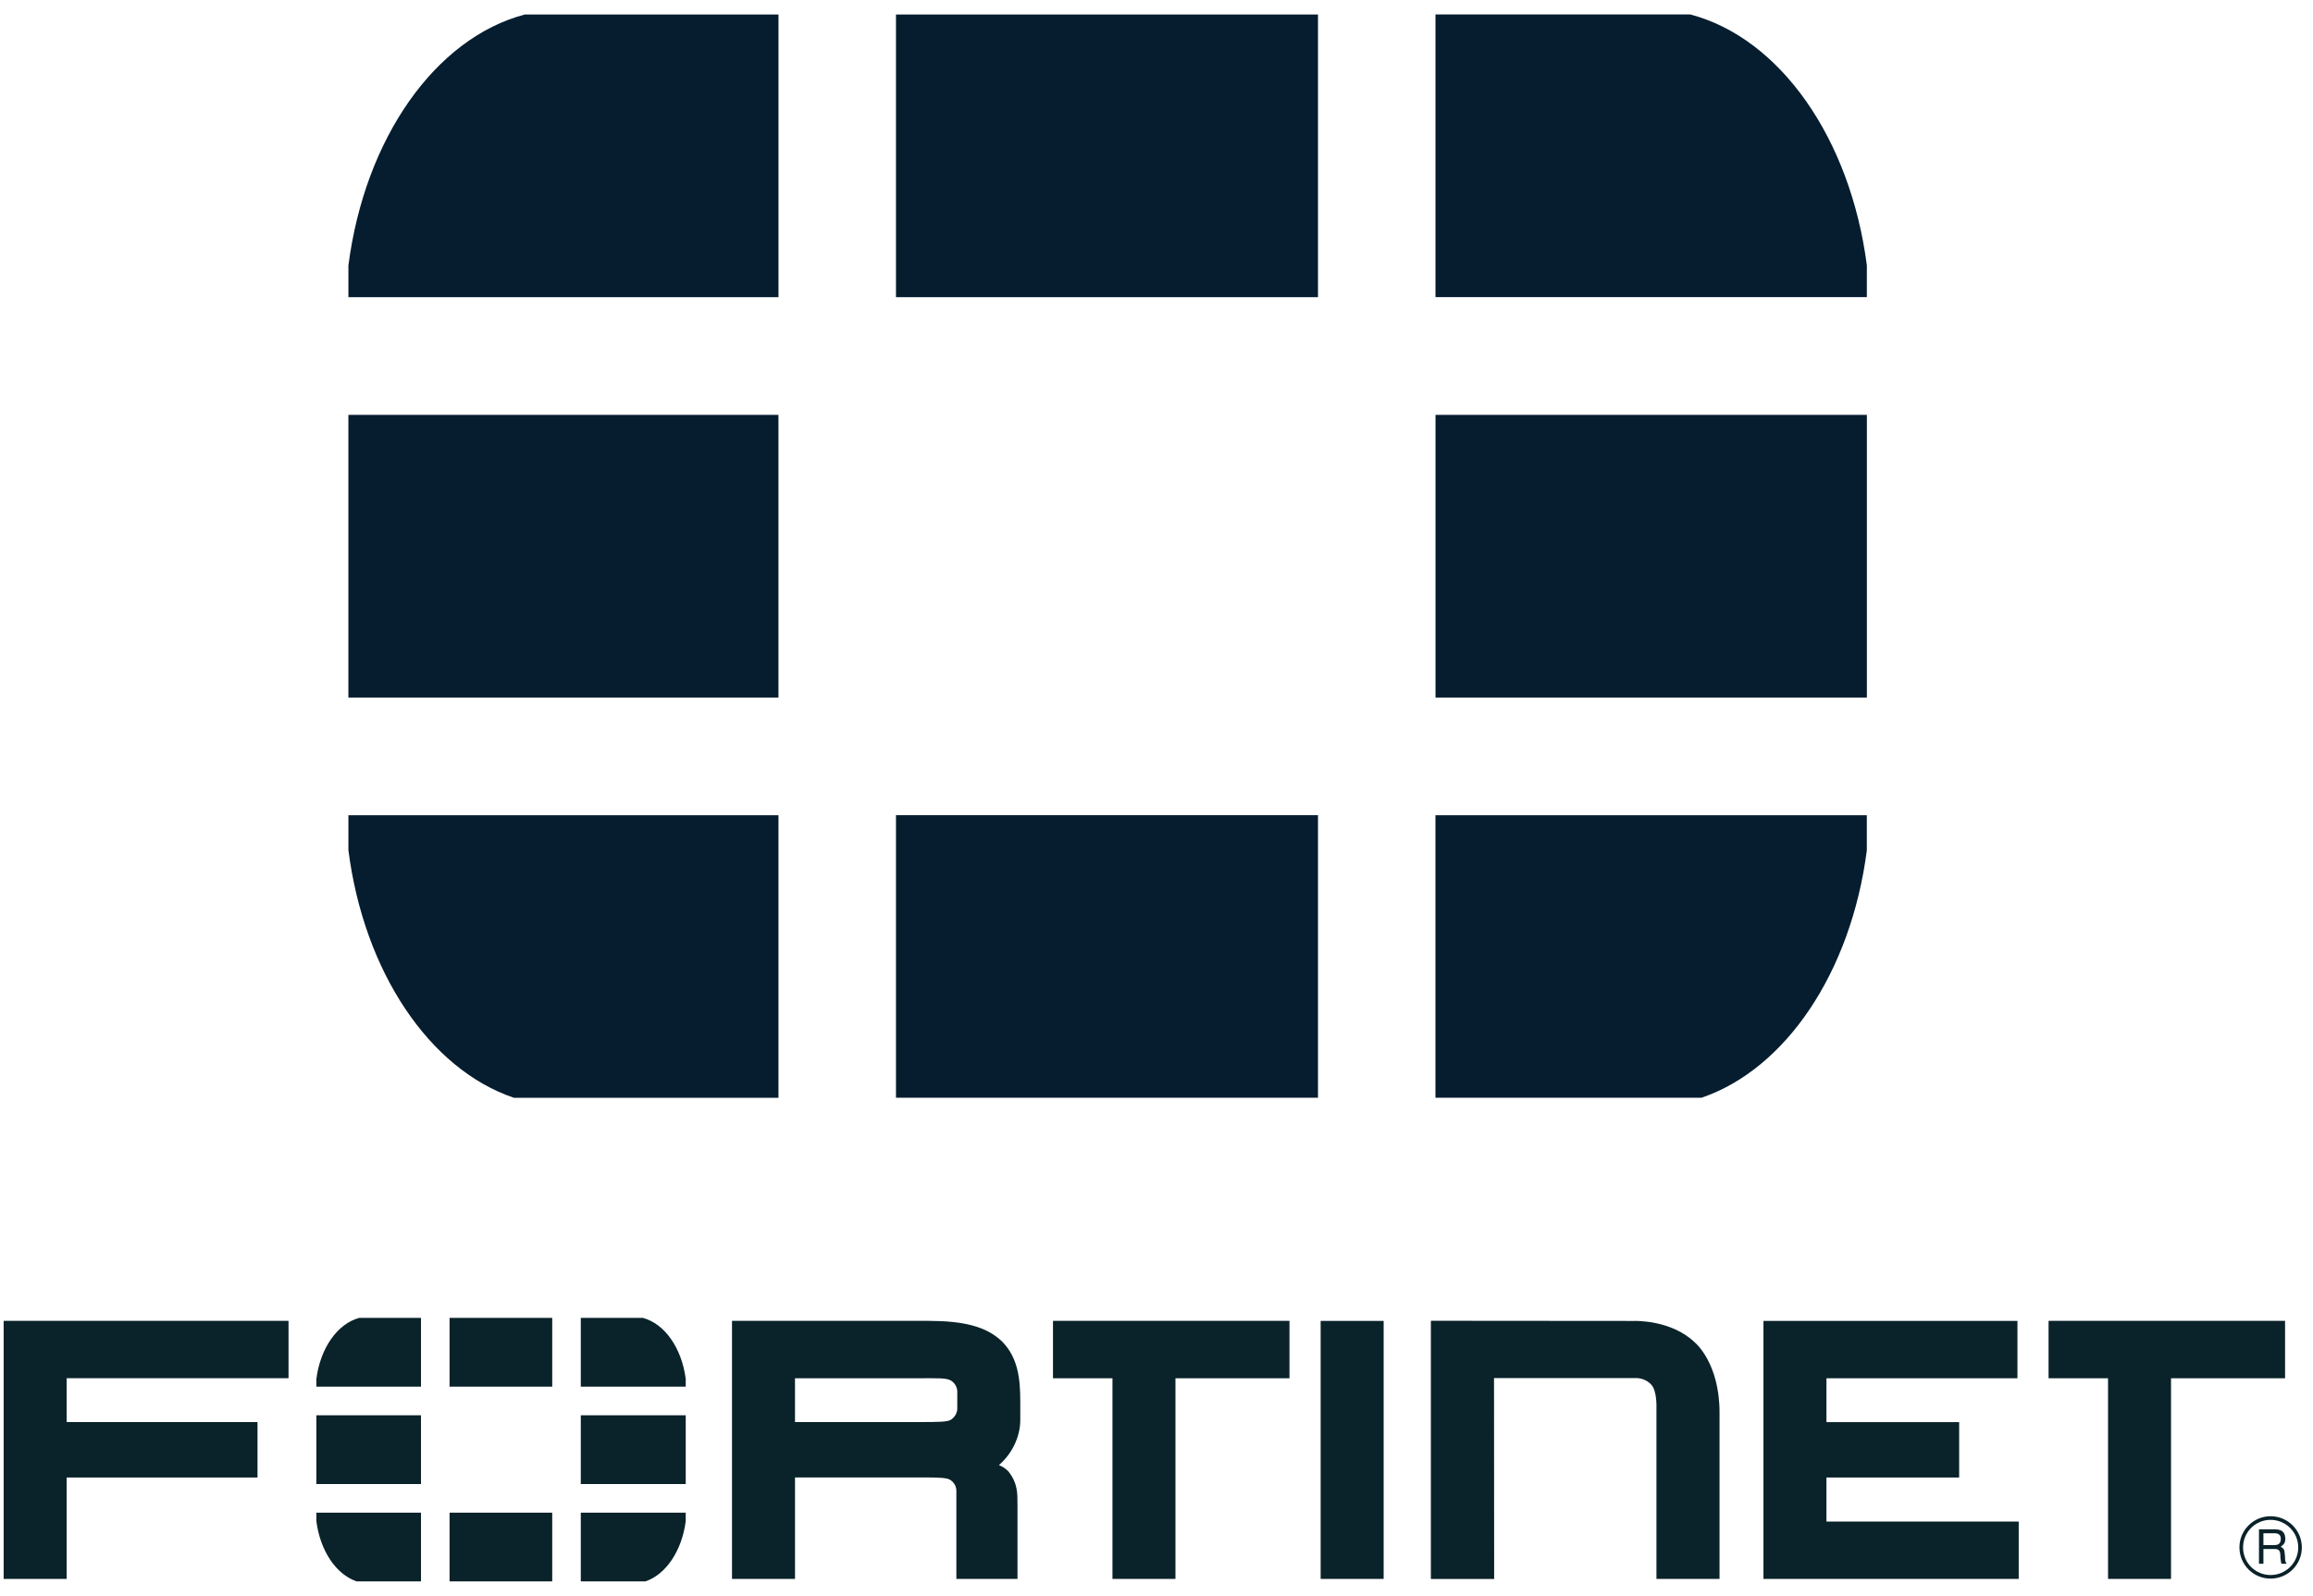 <?xml version="1.0" encoding="UTF-8"?>
<svg width="158px" height="109px" viewBox="0 0 158 109" version="1.1" xmlns="http://www.w3.org/2000/svg" xmlns:xlink="http://www.w3.org/1999/xlink">
    <title>fortinet</title>
    <g  stroke="none" stroke-width="1" fill="none" fill-rule="evenodd">
        <g id="Partner" transform="translate(-202, -1732)" fill-rule="nonzero">
            <g id="fortinet" transform="translate(202.25, 1732.987)">
                <g id="Fortinet" transform="translate(0, 89.034)" fill="#0A2229">
                    <path d="M101.815,17.835 L97.493,17.835 L97.493,0.199 L111.395,0.21 C111.395,0.21 113.94,0.115 115.559,1.714 C115.559,1.714 117.211,3.095 117.211,6.467 L117.211,17.832 L112.901,17.832 L112.901,6.173 C112.901,6.173 112.954,4.984 112.549,4.566 C112.549,4.566 112.19,4.113 111.509,4.113 L101.806,4.113 L101.815,17.835 L101.815,17.835 Z M120.211,17.832 L120.211,0.206 L137.561,0.206 L137.561,4.125 L124.514,4.124 L124.514,7.12 L133.579,7.12 L133.579,10.905 L124.514,10.905 L124.514,13.912 L137.647,13.912 L137.647,17.833 L120.211,17.833 L120.211,17.832 Z M89.963,17.832 L89.963,0.206 L94.267,0.206 L94.267,17.832 L89.963,17.832 Z M144.859,3.016 L144.859,2.423 L144.859,3.016 Z M143.749,17.832 L143.749,4.125 L139.687,4.125 L139.687,0.205 L155.842,0.205 L155.842,4.125 L148.052,4.125 L148.052,17.832 L143.749,17.832 Z M76.851,3.017 L76.851,2.423 L76.851,3.017 Z M75.742,17.832 L75.742,4.125 L71.679,4.125 L71.679,0.205 L87.834,0.205 L87.834,4.125 L80.045,4.125 L80.045,17.832 L75.742,17.832 Z M62.76,7.117 C63.811,7.109 64.441,7.118 64.694,6.964 C64.694,6.964 65.136,6.719 65.141,6.195 L65.142,5.043 C65.142,4.516 64.695,4.274 64.695,4.274 C64.36,4.092 63.791,4.126 62.441,4.125 L54.056,4.125 L54.056,7.117 L62.953,7.117 L62.76,7.117 L62.76,7.117 Z M65.079,17.832 L65.079,11.817 C65.079,11.276 64.627,11.049 64.627,11.049 C64.423,10.923 63.813,10.9 62.914,10.9 L63.123,10.9 L54.057,10.9 L54.057,17.832 L49.753,17.832 L49.753,0.205 L63.187,0.205 C65.507,0.212 67.109,0.554 68.212,1.625 C69.296,2.729 69.44,4.174 69.445,5.677 L69.445,6.932 C69.459,8.21 68.788,9.375 67.988,10.054 L68.149,10.134 C68.476,10.292 68.654,10.516 68.654,10.516 C69.263,11.294 69.256,11.962 69.254,12.785 L69.254,17.832 L65.079,17.832 L65.079,17.832 Z M0,0.204 L0,17.83 L4.303,17.83 L4.303,10.905 L17.34,10.905 L17.34,7.118 L4.303,7.118 L4.303,4.123 L19.46,4.123 L19.46,0.204 L0,0.204 Z M154.363,14.712 L154.363,15.521 L155.116,15.521 C155.32,15.521 155.518,15.465 155.548,15.163 C155.591,14.761 155.301,14.712 155.116,14.712 L154.363,14.712 Z M154.06,14.446 L155.11,14.446 C155.475,14.446 155.827,14.514 155.857,15.045 C155.87,15.349 155.777,15.459 155.548,15.632 C155.79,15.787 155.796,15.824 155.833,16.231 C155.857,16.54 155.814,16.59 155.945,16.794 L155.586,16.794 L155.537,16.497 C155.487,16.219 155.623,15.787 155.135,15.787 L154.363,15.787 L154.363,16.794 L154.06,16.794 L154.06,14.446 L154.06,14.446 Z M154.85,13.797 C153.813,13.797 152.967,14.643 152.974,15.688 C152.974,16.725 153.813,17.571 154.857,17.566 C155.895,17.566 156.741,16.725 156.741,15.682 C156.741,14.643 155.895,13.797 154.85,13.797 M154.856,17.812 C153.678,17.812 152.725,16.861 152.725,15.682 C152.72,14.508 153.678,13.55 154.856,13.55 C156.03,13.55 156.988,14.508 156.988,15.682 C156.988,16.861 156.03,17.807 154.856,17.812" id="Shape"></path>
                    <path d="M43.843,18 C45.241,17.525 46.329,15.915 46.591,13.89 L46.591,13.305 L39.424,13.305 L39.424,18 L43.843,18 Z M46.592,4.697 L46.592,4.168 C46.317,2.055 45.148,0.391 43.657,0 L39.424,0 L39.424,4.697 L46.592,4.697 Z M21.361,13.306 L21.361,13.886 C21.621,15.912 22.709,17.525 24.11,18 L28.507,18 L28.507,13.306 L21.361,13.306 Z M24.294,0.001 C22.806,0.392 21.633,2.057 21.361,4.172 L21.361,4.698 L28.507,4.698 L28.507,0.001 L24.294,0.001 Z M46.592,6.653 L39.424,6.653 L39.424,11.35 L46.592,11.35 L46.592,6.653 Z M30.46,17.999 L37.472,17.999 L37.472,13.305 L30.46,13.305 L30.46,17.999 Z M37.472,0.001 L30.46,0.001 L30.46,4.697 L37.472,4.697 L37.472,0.001 Z M21.361,11.35 L28.507,11.35 L28.507,6.653 L21.361,6.653 L21.361,11.35 Z" id="Shape"></path>
                </g>
                <path d="M115.975,73.999 C121.723,72.047 126.195,65.43 127.272,57.105 L127.272,54.7 L97.805,54.7 L97.805,73.999 L115.975,73.999 Z M127.274,19.31 L127.274,17.133 C126.144,8.449 121.339,1.609 115.211,2.27373675e-13 L97.807,2.27373675e-13 L97.807,19.31 L127.274,19.31 Z M23.549,54.7 L23.549,57.085 C24.616,65.415 29.088,72.047 34.851,74 L52.927,74 L52.927,54.7 L23.549,54.7 Z M35.606,0.002 C29.489,1.611 24.668,8.457 23.549,17.152 L23.549,19.312 L52.928,19.312 L52.928,0.002 L35.606,0.002 Z M127.276,27.35 L97.809,27.35 L97.809,46.66 L127.276,46.66 L127.276,27.35 Z M60.954,73.998 L89.781,73.998 L89.781,54.698 L60.954,54.698 L60.954,73.998 Z M89.781,0.002 L60.954,0.002 L60.954,19.312 L89.781,19.312 L89.781,0.002 Z M23.548,46.66 L52.926,46.66 L52.926,27.35 L23.548,27.35 L23.548,46.66 Z" id="Shape" fill="#061D2F"></path>
            </g>
        </g>
    </g>
</svg>